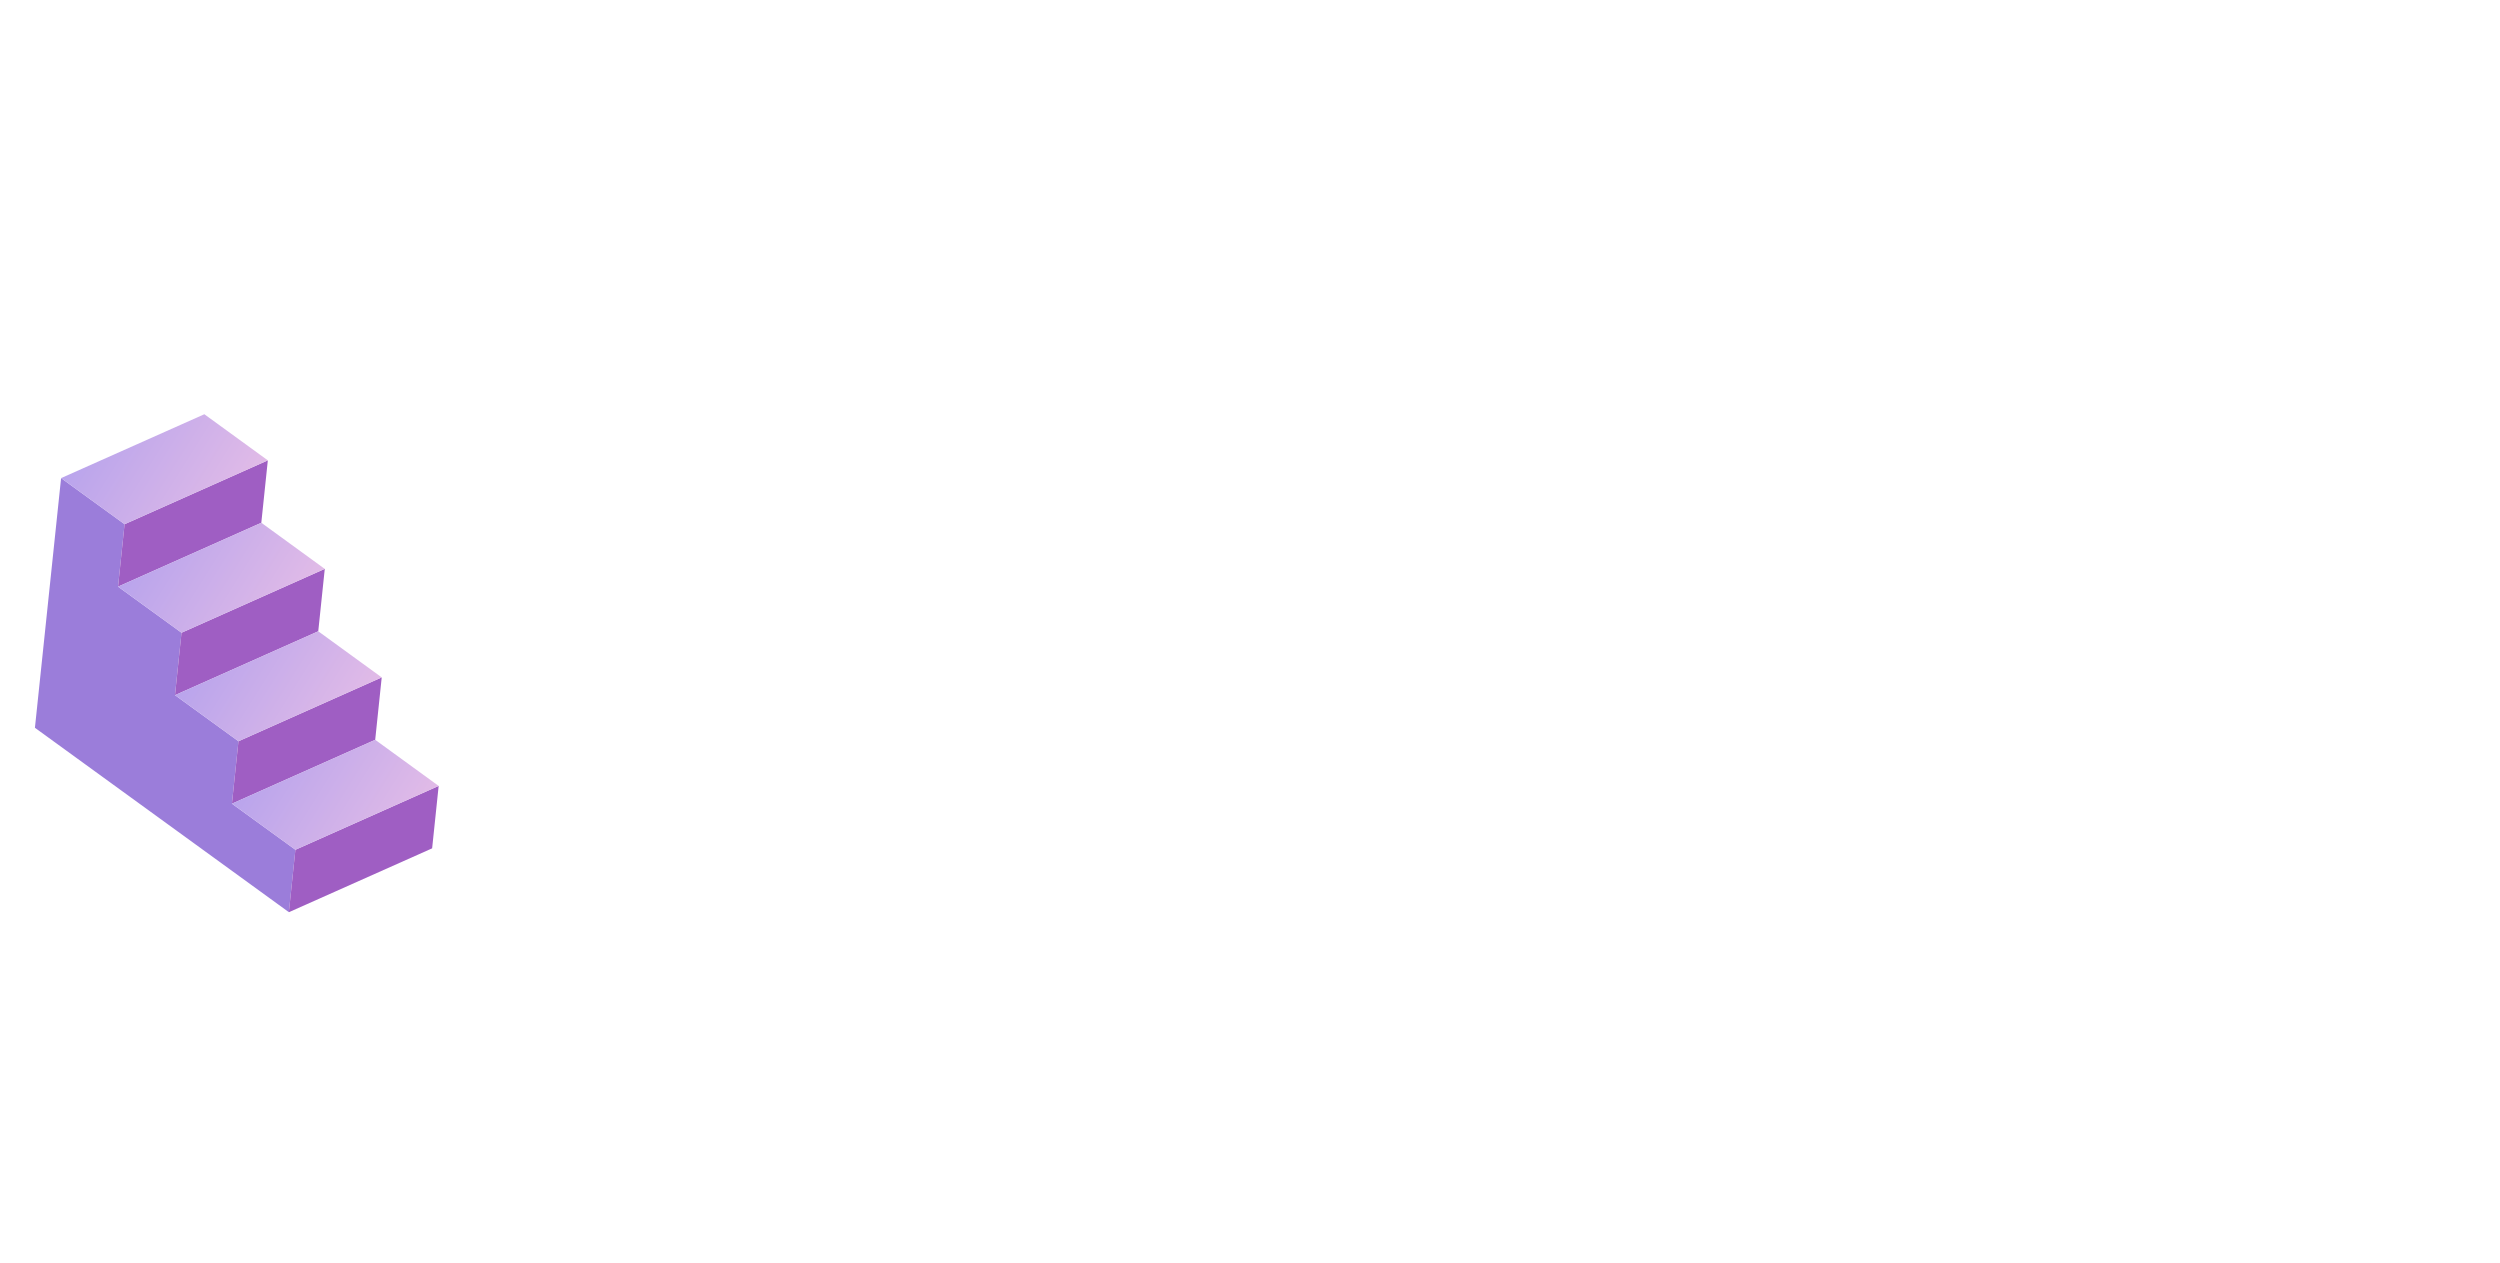 <svg width="1481" height="748" viewBox="0 0 1481 748" fill="none" xmlns="http://www.w3.org/2000/svg">
<path d="M20.689 431.141L36.19 283.224L73.799 310.531L69.924 347.511L107.533 374.818L103.658 411.797L141.267 439.105L137.391 476.084L175 503.391L171.125 540.37V540.37L20.689 431.141Z" fill="#9B7DDA"/>
<rect width="92.954" height="37.182" transform="matrix(0.913 -0.407 -0.104 0.995 73.799 310.531)" fill="#9F5EC3"/>
<rect width="92.954" height="46.477" transform="matrix(0.913 -0.407 0.809 0.588 36.19 283.224)" fill="url(#paint0_linear_2252_1899)"/>
<rect width="92.954" height="37.182" transform="matrix(0.913 -0.407 -0.104 0.995 107.532 374.818)" fill="#9F5EC3"/>
<rect width="92.954" height="46.477" transform="matrix(0.913 -0.407 0.809 0.588 69.923 347.511)" fill="url(#paint1_linear_2252_1899)"/>
<rect width="92.954" height="37.182" transform="matrix(0.913 -0.407 -0.104 0.995 141.266 439.104)" fill="#9F5EC3"/>
<rect width="92.954" height="46.477" transform="matrix(0.913 -0.407 0.809 0.588 103.657 411.797)" fill="url(#paint2_linear_2252_1899)"/>
<rect width="92.954" height="37.182" transform="matrix(0.913 -0.407 -0.104 0.995 174.999 503.391)" fill="#9F5EC3"/>
<rect width="92.954" height="46.477" transform="matrix(0.913 -0.407 0.809 0.588 137.391 476.084)" fill="url(#paint3_linear_2252_1899)"/>
<defs>
<linearGradient id="paint0_linear_2252_1899" x1="92.918" y1="46.489" x2="51.036" y2="-28.519" gradientUnits="userSpaceOnUse">
<stop stop-color="#E1BBE7"/>
<stop offset="1" stop-color="#B9A4EC"/>
</linearGradient>
<linearGradient id="paint1_linear_2252_1899" x1="92.918" y1="46.489" x2="51.036" y2="-28.519" gradientUnits="userSpaceOnUse">
<stop stop-color="#E1BBE7"/>
<stop offset="1" stop-color="#B9A4EC"/>
</linearGradient>
<linearGradient id="paint2_linear_2252_1899" x1="92.918" y1="46.489" x2="51.036" y2="-28.519" gradientUnits="userSpaceOnUse">
<stop stop-color="#E1BBE7"/>
<stop offset="1" stop-color="#B9A4EC"/>
</linearGradient>
<linearGradient id="paint3_linear_2252_1899" x1="92.918" y1="46.489" x2="51.036" y2="-28.519" gradientUnits="userSpaceOnUse">
<stop stop-color="#E1BBE7"/>
<stop offset="1" stop-color="#B9A4EC"/>
</linearGradient>
</defs>
</svg>
